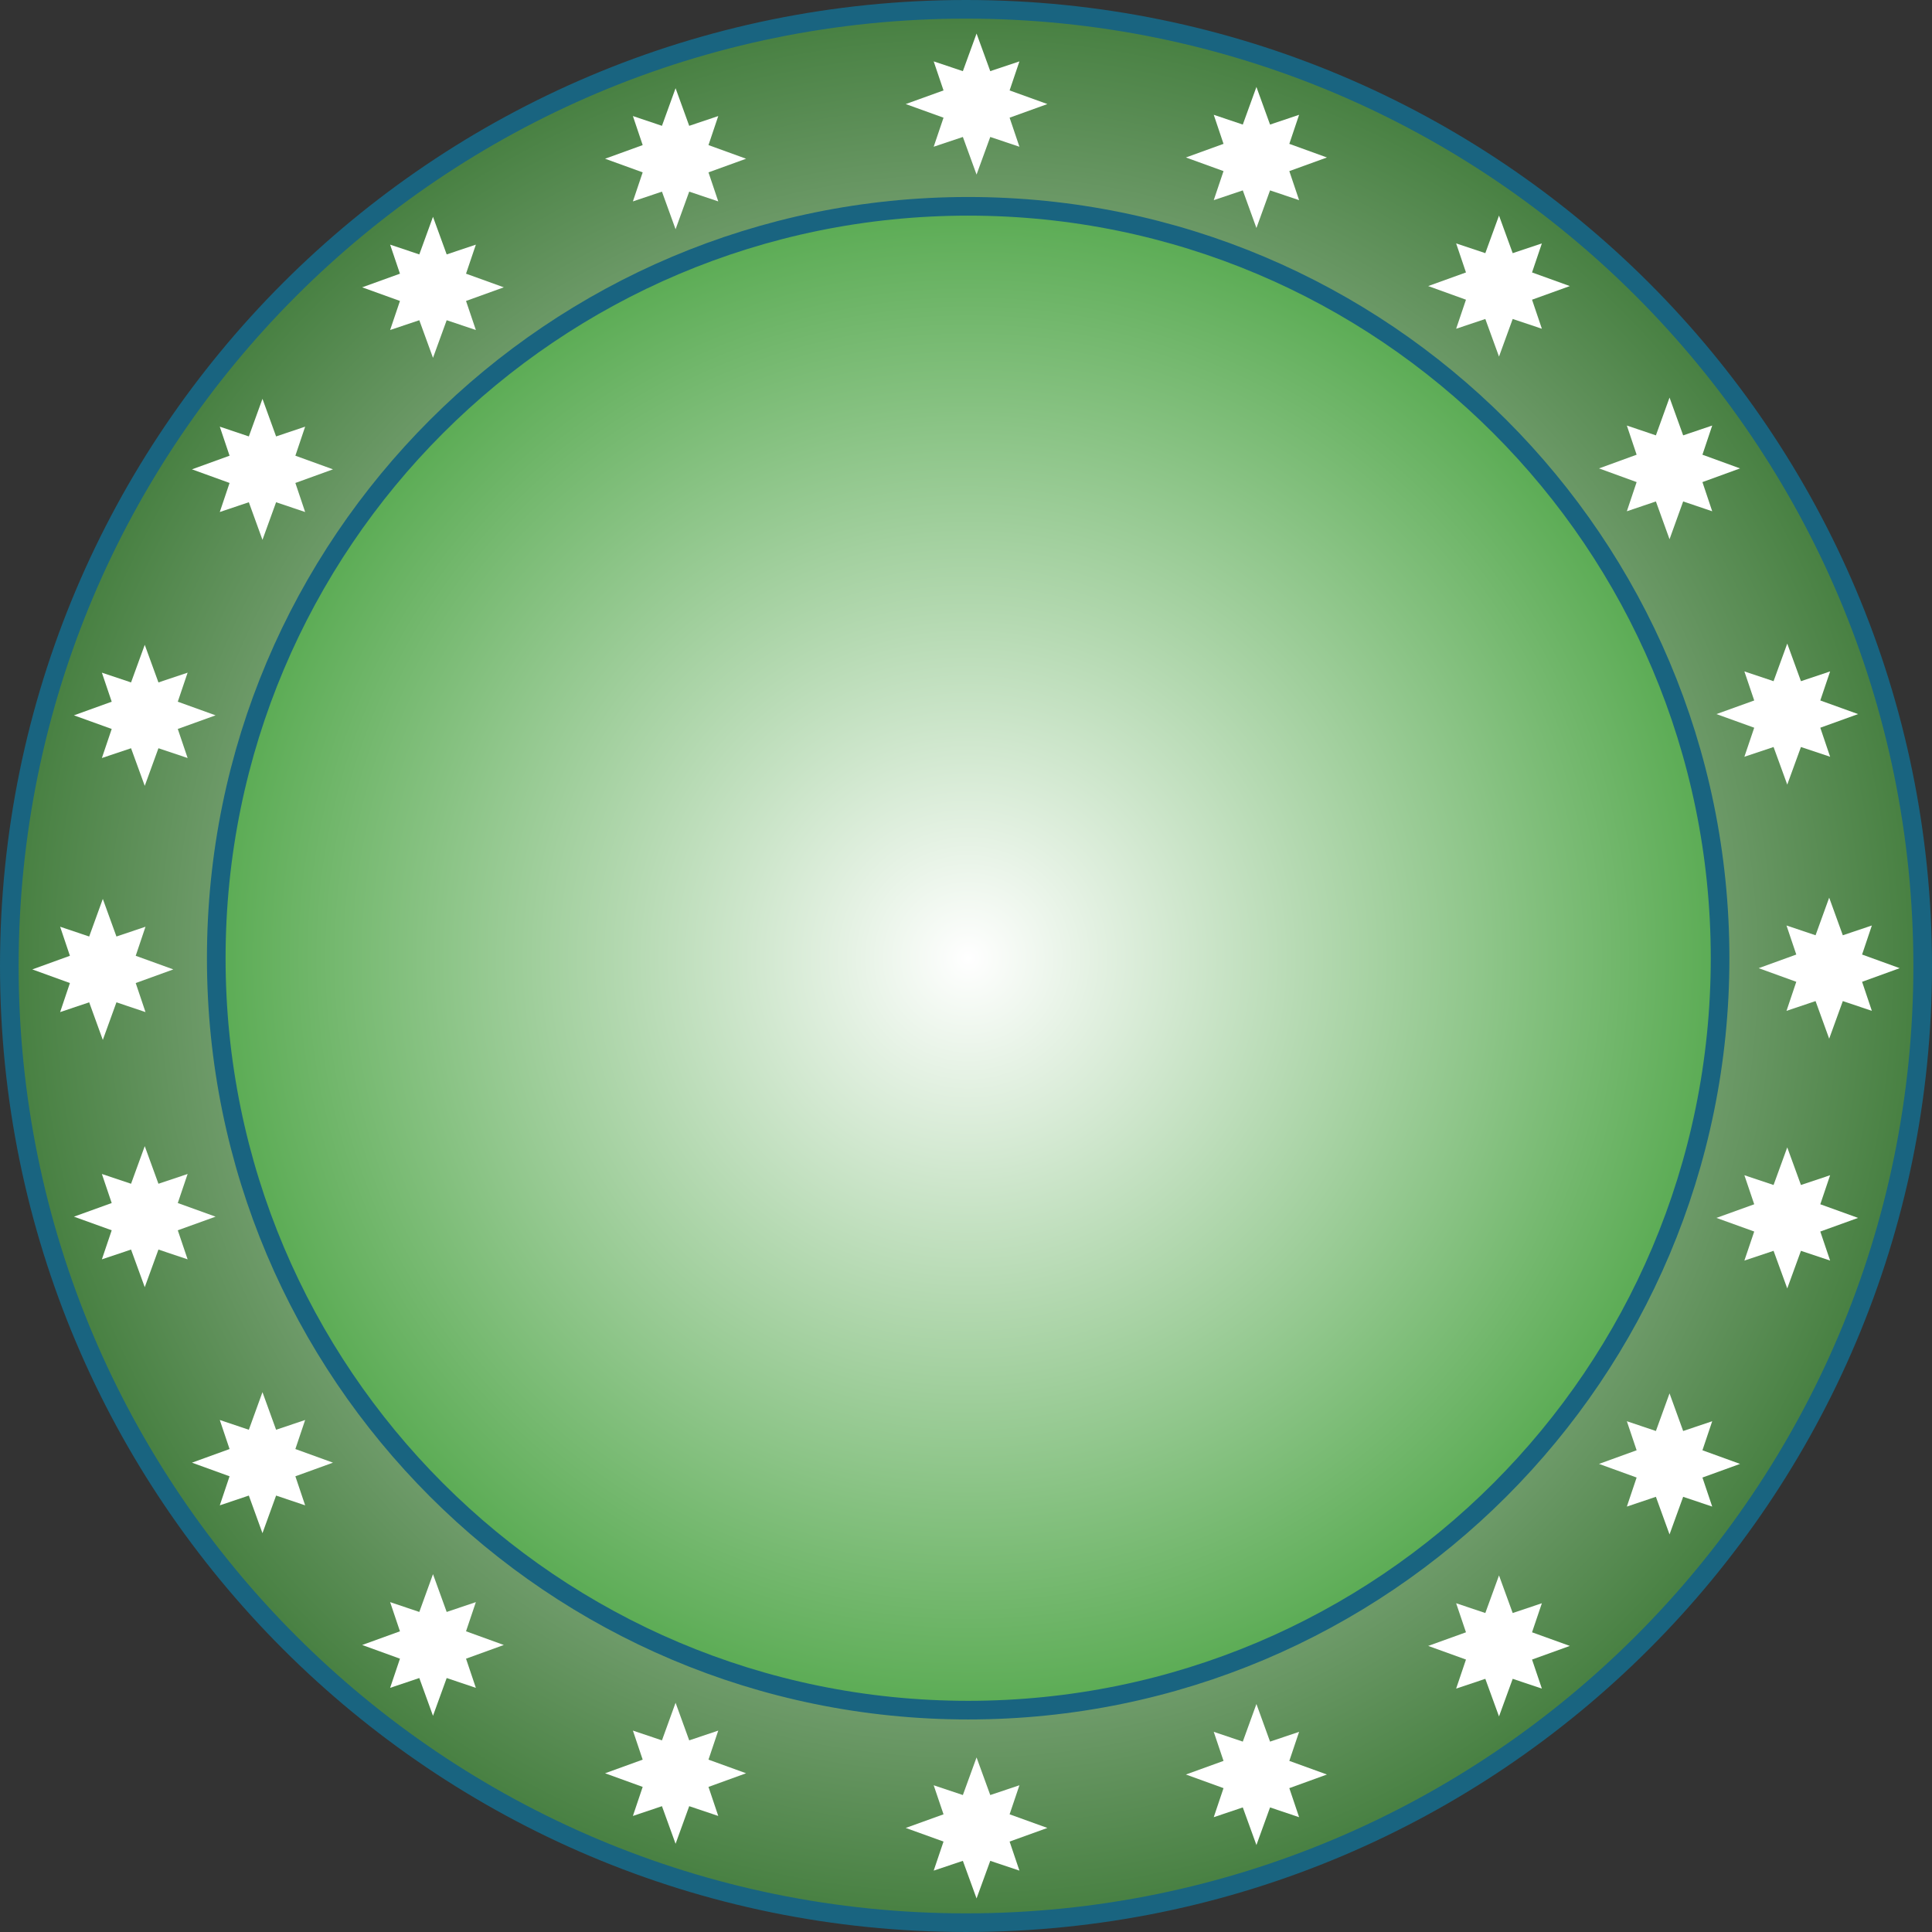 <?xml version="1.0" encoding="UTF-8" standalone="no"?>
<!-- Created with Serif DrawPlus 11, 0, 3, 23 (Feb 25, 14:12:55) (http://www.serif.com) -->

<svg
   xmlns:dc="http://purl.org/dc/elements/1.1/"
   xmlns:cc="http://creativecommons.org/ns#"
   xmlns:rdf="http://www.w3.org/1999/02/22-rdf-syntax-ns#"
   xmlns:svg="http://www.w3.org/2000/svg"
   xmlns="http://www.w3.org/2000/svg"
   xmlns:xlink="http://www.w3.org/1999/xlink"
   xmlns:sodipodi="http://sodipodi.sourceforge.net/DTD/sodipodi-0.dtd"
   xmlns:inkscape="http://www.inkscape.org/namespaces/inkscape"
   version="1.1"
   width="207.334"
   height="207.333"
   id="svg2"
   inkscape:version="0.48.4 r9939"
   sodipodi:docname="green.svg">
  <rect width="100%" height="100%" fill="#333333" stroke="none"/>
  <sodipodi:namedview
     pagecolor="#ffffff"
     bordercolor="#666666"
     borderopacity="1"
     objecttolerance="10"
     gridtolerance="10"
     guidetolerance="10"
     inkscape:pageopacity="0"
     inkscape:pageshadow="2"
     inkscape:window-width="1535"
     inkscape:window-height="1176"
     id="namedview59"
     showgrid="false"
     showborder="false"
     inkscape:showpageshadow="false"
     fit-margin-top="0"
     fit-margin-left="0"
     fit-margin-right="0"
     fit-margin-bottom="0"
     inkscape:snap-from-guide="false"
     inkscape:document-units="pt"
     inkscape:zoom="1.3888058"
     inkscape:cx="-21.938922"
     inkscape:cy="-106.60357"
     inkscape:window-x="65"
     inkscape:window-y="24"
     inkscape:window-maximized="1"
     inkscape:current-layer="dp_group001"
     showguides="false" />
  <defs
     id="defs4">
    <radialGradient
       id="grad_dp_001"
       gradientUnits="userSpaceOnUse"
       cx="397.529"
       cy="162.179"
       r="103.077">
      <stop
         offset="0"
         stop-color="white"
         id="stop7" />
      <stop
         offset="1"
         stop-color="#467f40"
         id="stop9" />
    </radialGradient>
    <radialGradient
       id="grad_dp_002"
       gradientUnits="userSpaceOnUse"
       cx="397.763"
       cy="161.347"
       r="81.016">
      <stop
         offset="0"
         stop-color="white"
         id="stop12" />
      <stop
         offset="1"
         stop-color="#5aab53"
         id="stop14" />
    </radialGradient>
    <radialGradient
       inkscape:collect="always"
       xlink:href="#grad_dp_001"
       id="radialGradient3126"
       gradientUnits="userSpaceOnUse"
       cx="397.529"
       cy="162.179"
       r="103.077" />
    <radialGradient
       inkscape:collect="always"
       xlink:href="#grad_dp_002"
       id="radialGradient3128"
       gradientUnits="userSpaceOnUse"
       cx="397.763"
       cy="161.347"
       r="81.016" />
    <radialGradient
       inkscape:collect="always"
       xlink:href="#grad_dp_001"
       id="radialGradient3130"
       gradientUnits="userSpaceOnUse"
       cx="397.529"
       cy="162.179"
       r="103.077" />
    <radialGradient
       inkscape:collect="always"
       xlink:href="#grad_dp_002"
       id="radialGradient3132"
       gradientUnits="userSpaceOnUse"
       cx="397.763"
       cy="161.347"
       r="81.016" />
  </defs>
  <g
     id="dp_group001"
     transform="translate(-293.861,-58.512)">
    <path
       id="dp_path003"
       d="m 397.528,59.512 c 56.701,0 102.667,45.965 102.667,102.667 0,56.701 -45.966,102.666 -102.667,102.666 -56.701,0 -102.667,-45.965 -102.667,-102.666 0,-56.702 45.966,-102.667 102.667,-102.667 z"
       inkscape:connector-curvature="0"
       style="fill:url(#radialGradient3126);fill-rule:evenodd;stroke:#196480;stroke-width:2" />
    <path
       id="dp_path004"
       d="m 397.761,80.653 c 44.566,0 80.692,36.127 80.692,80.692 0,44.566 -36.126,80.692 -80.692,80.692 -44.565,0 -80.692,-36.126 -80.692,-80.692 0,-44.565 36.127,-80.692 80.692,-80.692 z"
       inkscape:connector-curvature="0"
       style="fill:url(#radialGradient3128);fill-rule:evenodd;stroke:#196480;stroke-width:2" />
    <g
       id="dp_group005">
      <g
         id="dp_group006">
        <path
           id="dp_path007"
           d="m 398.661,62.112 1.47,4.036 3.13,-1.049 -1.054,3.117 4.054,1.463 -4.054,1.463 1.054,3.117 -3.13,-1.049 -1.47,4.036 -1.469,-4.036 -3.131,1.049 1.055,-3.117 -4.055,-1.463 4.055,-1.463 -1.055,-3.117 3.131,1.049 z"
           inkscape:connector-curvature="0"
           style="fill:#ffffff;fill-rule:evenodd" />
        <path
           id="dp_path008"
           d="m 490.161,154.845 1.463,4.036 3.117,-1.049 -1.049,3.117 4.036,1.463 -4.036,1.463 1.049,3.117 -3.117,-1.049 -1.463,4.036 -1.462,-4.036 -3.118,1.049 1.05,-3.117 -4.036,-1.463 4.036,-1.463 -1.05,-3.117 3.118,1.049 z"
           inkscape:connector-curvature="0"
           style="fill:#ffffff;fill-rule:evenodd" />
        <path
           id="dp_path009"
           d="m 485.661,127.579 1.47,4.036 3.13,-1.05 -1.054,3.118 4.054,1.462 -4.054,1.463 1.054,3.117 -3.13,-1.049 -1.47,4.036 -1.469,-4.036 -3.131,1.049 1.055,-3.117 -4.055,-1.463 4.055,-1.462 -1.055,-3.118 3.131,1.05 z"
           inkscape:connector-curvature="0"
           style="fill:#ffffff;fill-rule:evenodd" />
        <path
           id="dp_path010"
           d="m 428.695,67.845 1.462,4.036 3.118,-1.049 -1.05,3.117 4.036,1.463 -4.036,1.463 1.05,3.117 -3.118,-1.049 -1.462,4.036 -1.463,-4.036 -3.117,1.049 1.049,-3.117 -4.036,-1.463 4.036,-1.463 -1.049,-3.117 3.117,1.049 z"
           inkscape:connector-curvature="0"
           style="fill:#ffffff;fill-rule:evenodd" />
        <path
           id="dp_path011"
           d="m 454.728,81.645 1.469,4.036 3.131,-1.049 -1.055,3.117 4.055,1.463 -4.055,1.463 1.055,3.117 -3.131,-1.049 -1.469,4.036 -1.469,-4.036 -3.131,1.049 1.055,-3.117 -4.055,-1.463 4.055,-1.463 -1.055,-3.117 3.131,1.049 z"
           inkscape:connector-curvature="0"
           style="fill:#ffffff;fill-rule:evenodd" />
        <path
           id="dp_path012"
           d="m 473.028,101.179 1.463,4.054 3.117,-1.054 -1.049,3.13 4.036,1.47 -4.036,1.469 1.049,3.131 -3.117,-1.055 -1.463,4.055 -1.463,-4.055 -3.117,1.055 1.049,-3.131 -4.036,-1.469 4.036,-1.47 -1.049,-3.13 3.117,1.054 z"
           inkscape:connector-curvature="0"
           style="fill:#ffffff;fill-rule:evenodd" />
      </g>
      <path
         id="dp_path013"
         d="m 304.895,154.979 -1.463,4.036 -3.117,-1.05 1.049,3.118 -4.036,1.462 4.036,1.463 -1.049,3.117 3.117,-1.049 1.463,4.036 1.462,-4.036 3.118,1.049 -1.05,-3.117 4.036,-1.463 -4.036,-1.462 1.05,-3.118 -3.118,1.05 z"
         inkscape:connector-curvature="0"
         style="fill:#ffffff;fill-rule:evenodd" />
      <path
         id="dp_path014"
         d="m 309.395,127.712 -1.47,4.036 -3.13,-1.049 1.054,3.117 -4.054,1.463 4.054,1.462 -1.054,3.118 3.13,-1.05 1.47,4.036 1.469,-4.036 3.131,1.05 -1.055,-3.118 4.055,-1.462 -4.055,-1.463 1.055,-3.117 -3.131,1.049 z"
         inkscape:connector-curvature="0"
         style="fill:#ffffff;fill-rule:evenodd" />
      <path
         id="dp_path015"
         d="m 366.361,67.979 -1.462,4.036 -3.118,-1.049 1.05,3.117 -4.036,1.463 4.036,1.463 -1.05,3.117 3.118,-1.049 1.462,4.036 1.463,-4.036 3.117,1.049 -1.049,-3.117 4.036,-1.463 -4.036,-1.463 1.049,-3.117 -3.117,1.049 z"
         inkscape:connector-curvature="0"
         style="fill:#ffffff;fill-rule:evenodd" />
      <path
         id="dp_path016"
         d="m 340.328,81.779 -1.469,4.036 -3.131,-1.049 1.055,3.117 -4.055,1.463 4.055,1.463 -1.055,3.117 3.131,-1.049 1.469,4.036 1.469,-4.036 3.131,1.049 -1.055,-3.117 4.055,-1.463 -4.055,-1.463 1.055,-3.117 -3.131,1.049 z"
         inkscape:connector-curvature="0"
         style="fill:#ffffff;fill-rule:evenodd" />
      <path
         id="dp_path017"
         d="m 322.028,101.312 -1.463,4.036 -3.117,-1.049 1.049,3.117 -4.036,1.463 4.036,1.462 -1.049,3.118 3.117,-1.05 1.463,4.036 1.463,-4.036 3.117,1.05 -1.049,-3.118 4.036,-1.462 -4.036,-1.463 1.049,-3.117 -3.117,1.049 z"
         inkscape:connector-curvature="0"
         style="fill:#ffffff;fill-rule:evenodd" />
    </g>
    <path
       id="dp_path018"
       d="m 309.395,196.645 -1.47,-4.036 -3.13,1.05 1.054,-3.118 -4.054,-1.462 4.054,-1.463 -1.054,-3.117 3.13,1.049 1.47,-4.036 1.469,4.036 3.131,-1.049 -1.055,3.117 4.055,1.463 -4.055,1.462 1.055,3.118 -3.131,-1.05 z"
       inkscape:connector-curvature="0"
       style="fill:#ffffff;fill-rule:evenodd" />
    <path
       id="dp_path019"
       d="m 366.361,256.379 -1.462,-4.036 -3.118,1.049 1.05,-3.117 -4.036,-1.463 4.036,-1.463 -1.05,-3.117 3.118,1.049 1.462,-4.036 1.463,4.036 3.117,-1.049 -1.049,3.117 4.036,1.463 -4.036,1.463 1.049,3.117 -3.117,-1.049 z"
       inkscape:connector-curvature="0"
       style="fill:#ffffff;fill-rule:evenodd" />
    <path
       id="dp_path020"
       d="m 340.328,242.645 -1.469,-4.054 -3.131,1.054 1.055,-3.13 -4.055,-1.47 4.055,-1.469 -1.055,-3.131 3.131,1.055 1.469,-4.055 1.469,4.055 3.131,-1.055 -1.055,3.131 4.055,1.469 -4.055,1.47 1.055,3.13 -3.131,-1.054 z"
       inkscape:connector-curvature="0"
       style="fill:#ffffff;fill-rule:evenodd" />
    <path
       id="dp_path021"
       d="m 322.028,223.045 -1.463,-4.036 -3.117,1.05 1.049,-3.118 -4.036,-1.462 4.036,-1.463 -1.049,-3.117 3.117,1.049 1.463,-4.036 1.463,4.036 3.117,-1.049 -1.049,3.117 4.036,1.463 -4.036,1.462 1.049,3.118 -3.117,-1.05 z"
       inkscape:connector-curvature="0"
       style="fill:#ffffff;fill-rule:evenodd" />
    <path
       id="dp_path022"
       d="m 398.661,262.245 1.47,-4.036 3.13,1.05 -1.054,-3.118 4.054,-1.462 -4.054,-1.463 1.054,-3.117 -3.13,1.049 -1.47,-4.036 -1.469,4.036 -3.131,-1.049 1.055,3.117 -4.055,1.463 4.055,1.462 -1.055,3.118 3.131,-1.05 z"
       inkscape:connector-curvature="0"
       style="fill:#ffffff;fill-rule:evenodd" />
    <path
       id="dp_path023"
       d="m 485.661,196.779 1.47,-4.036 3.13,1.049 -1.054,-3.117 4.054,-1.463 -4.054,-1.463 1.054,-3.117 -3.13,1.049 -1.47,-4.036 -1.469,4.036 -3.131,-1.049 1.055,3.117 -4.055,1.463 4.055,1.463 -1.055,3.117 3.131,-1.049 z"
       inkscape:connector-curvature="0"
       style="fill:#ffffff;fill-rule:evenodd" />
    <path
       id="dp_path024"
       d="m 428.695,256.512 1.462,-4.036 3.118,1.049 -1.05,-3.117 4.036,-1.463 -4.036,-1.462 1.05,-3.118 -3.118,1.05 -1.462,-4.036 -1.463,4.036 -3.117,-1.05 1.049,3.118 -4.036,1.462 4.036,1.463 -1.049,3.117 3.117,-1.049 z"
       inkscape:connector-curvature="0"
       style="fill:#ffffff;fill-rule:evenodd" />
    <path
       id="dp_path025"
       d="m 454.728,242.712 1.469,-4.036 3.131,1.049 -1.055,-3.117 4.055,-1.463 -4.055,-1.462 1.055,-3.118 -3.131,1.05 -1.469,-4.036 -1.469,4.036 -3.131,-1.05 1.055,3.118 -4.055,1.462 4.055,1.463 -1.055,3.117 3.131,-1.049 z"
       inkscape:connector-curvature="0"
       style="fill:#ffffff;fill-rule:evenodd" />
    <path
       id="dp_path026"
       d="m 473.028,223.179 1.463,-4.036 3.117,1.049 -1.049,-3.117 4.036,-1.463 -4.036,-1.463 1.049,-3.117 -3.117,1.049 -1.463,-4.036 -1.463,4.036 -3.117,-1.049 1.049,3.117 -4.036,1.463 4.036,1.463 -1.049,3.117 3.117,-1.049 z"
       inkscape:connector-curvature="0"
       style="fill:#ffffff;fill-rule:evenodd" />
  </g>
</svg>
